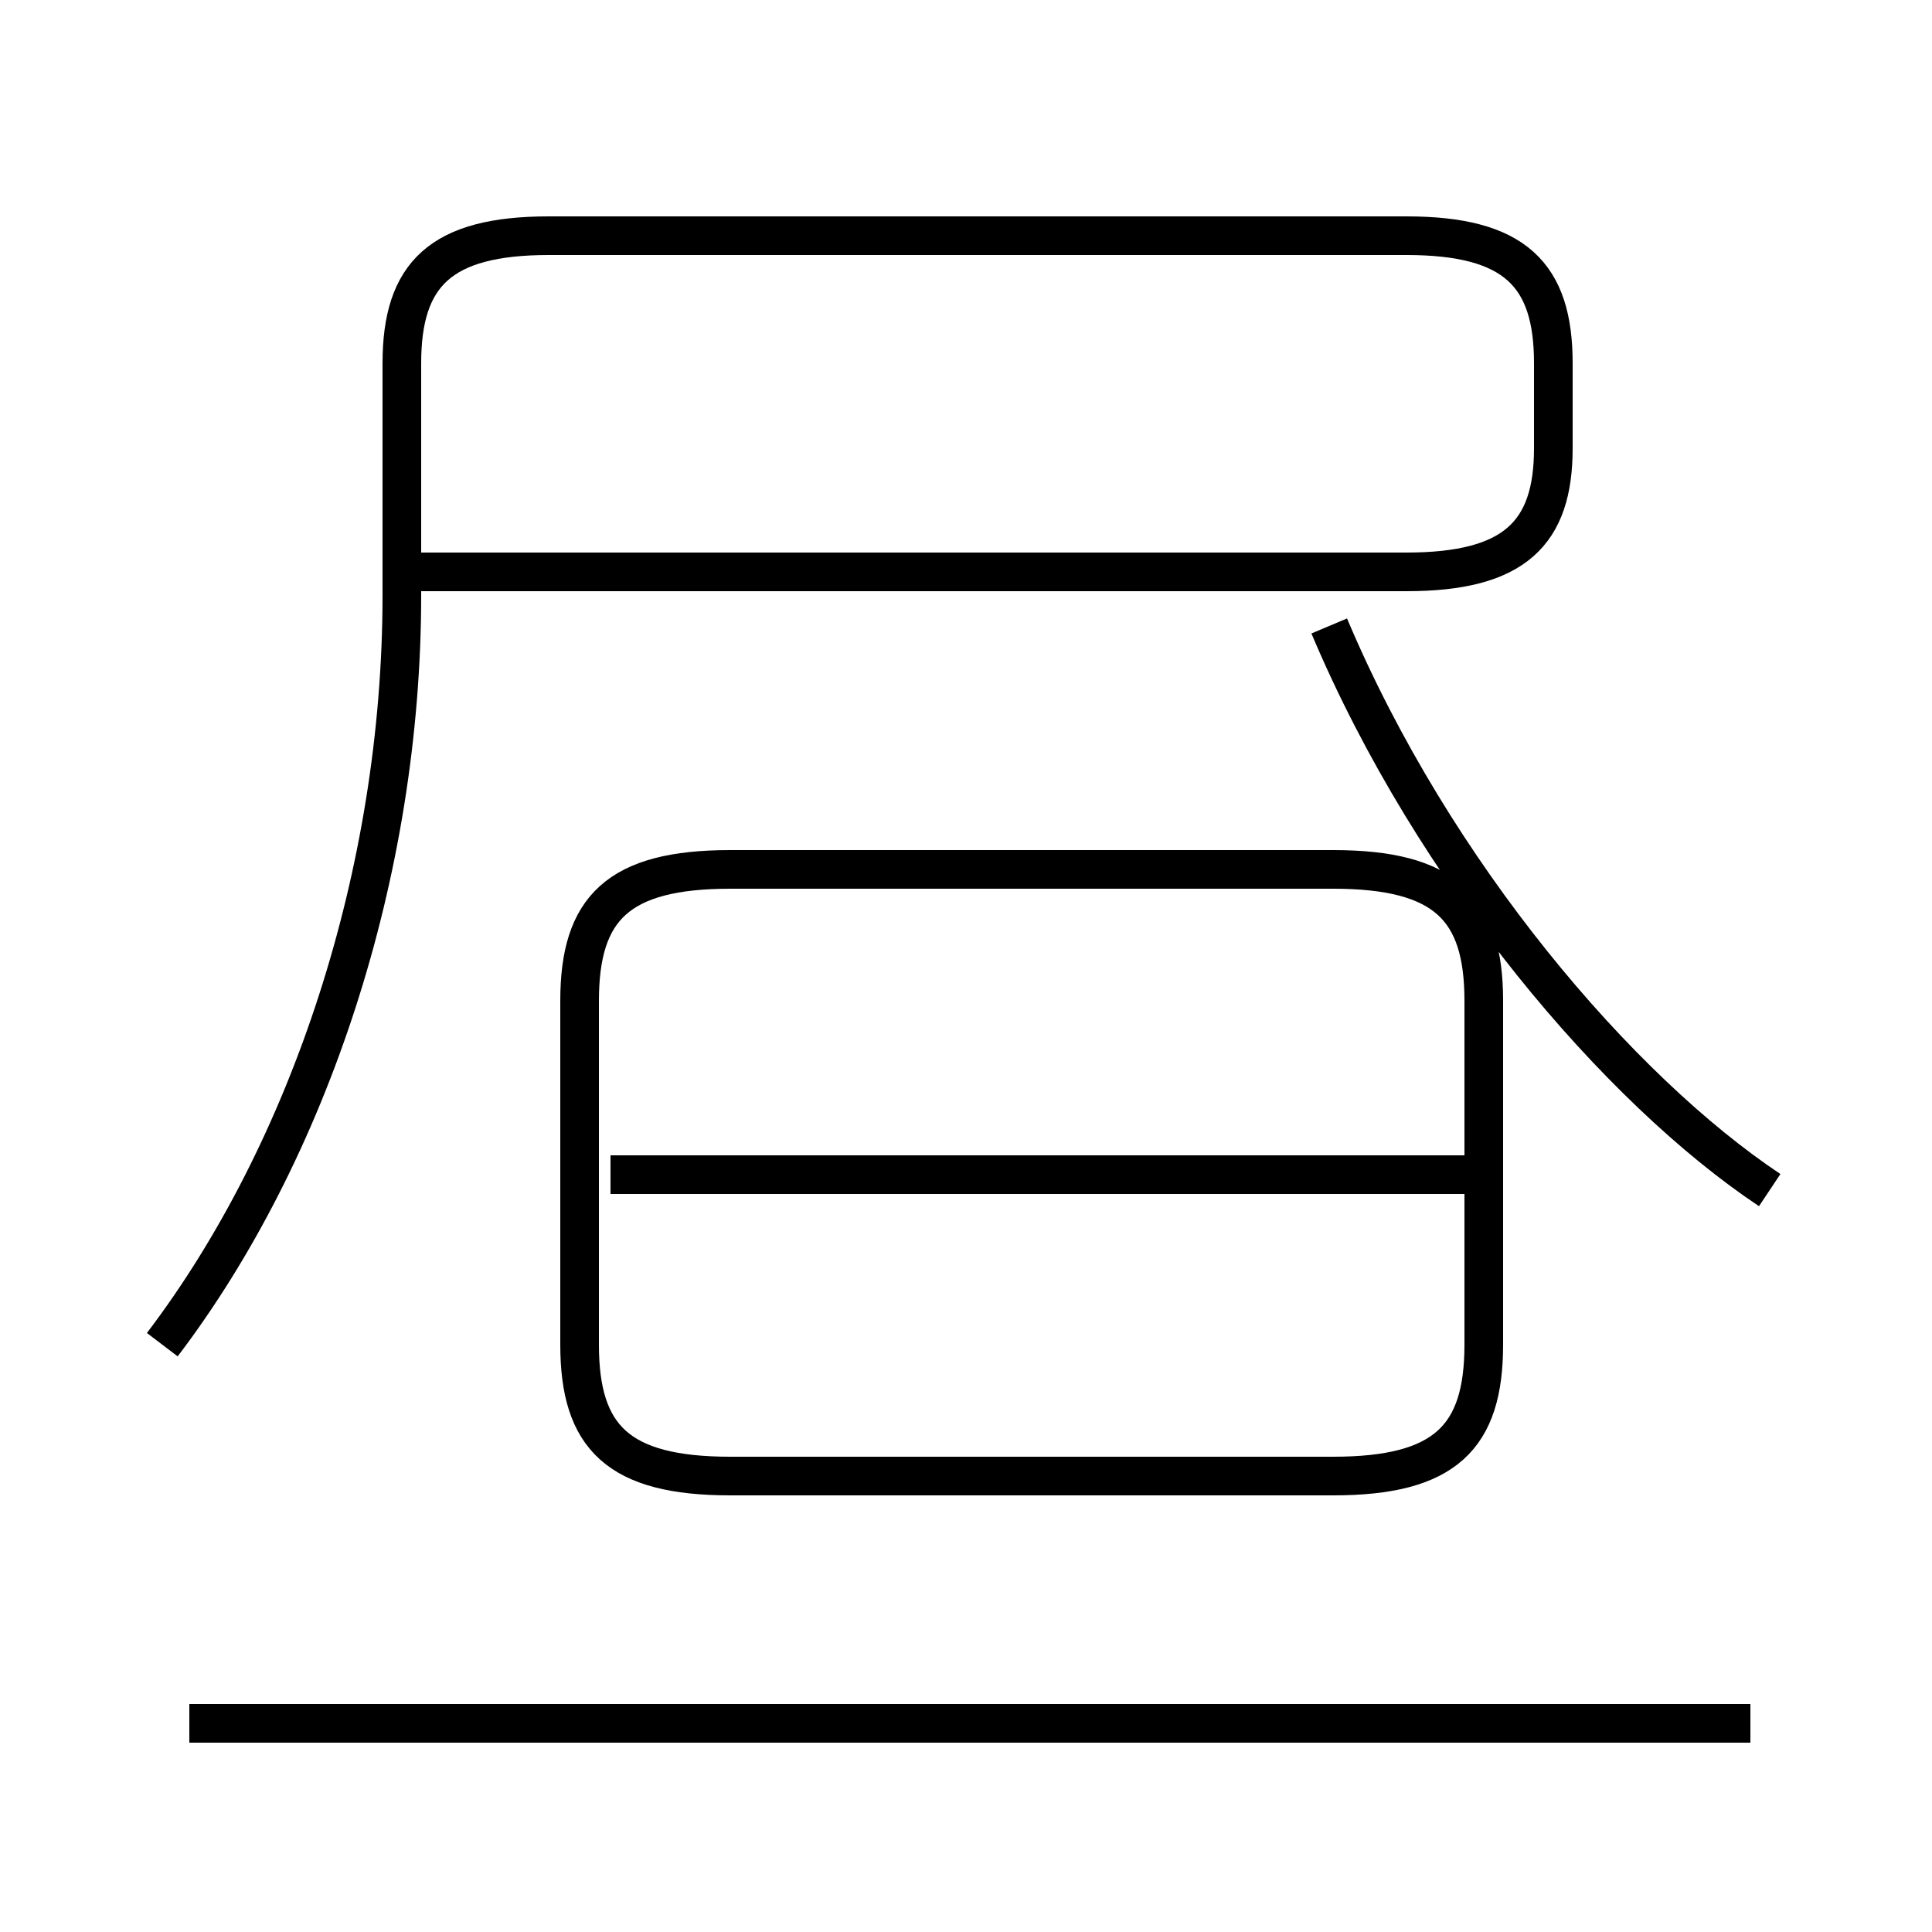 <?xml version='1.0' encoding='utf8'?>
<svg viewBox="0.0 -44.0 50.0 50.0" version="1.1" xmlns="http://www.w3.org/2000/svg">
<rect x="0.0" y="-44.0" width="50.0" height="50.0" fill="#808080" stroke="none"/>
<rect x="-1000" y="-1000" width="2000" height="2000" stroke="white" fill="white"/>
<g style="fill:none; stroke:#000000;  stroke-width:1">
<path d="M 4.2 9.2 C 8.0 14.2 10.4 21.4 10.4 28.6 L 10.4 34.6 C 10.4 36.9 11.4 37.9 14.2 37.9 L 36.4 37.9 C 39.2 37.9 40.2 36.9 40.2 34.6 L 40.2 32.4 C 40.2 30.2 39.2 29.2 36.4 29.2 L 10.7 29.2 M 45.8 13.2 C 41.9 15.8 37.1 21.4 34.4 27.8 M 18.9 5.8 L 34.5 5.8 C 37.4 5.8 38.4 6.8 38.4 9.2 L 38.4 18.1 C 38.4 20.5 37.4 21.5 34.5 21.5 L 18.9 21.5 C 16.0 21.5 15.0 20.5 15.0 18.1 L 15.0 9.2 C 15.0 6.8 16.0 5.8 18.9 5.8 Z M 38.1 13.6 L 15.8 13.6 M 45.3 -0.6 L 4.9 -0.6" transform="scale(1, -1)" />
</g>
</svg>